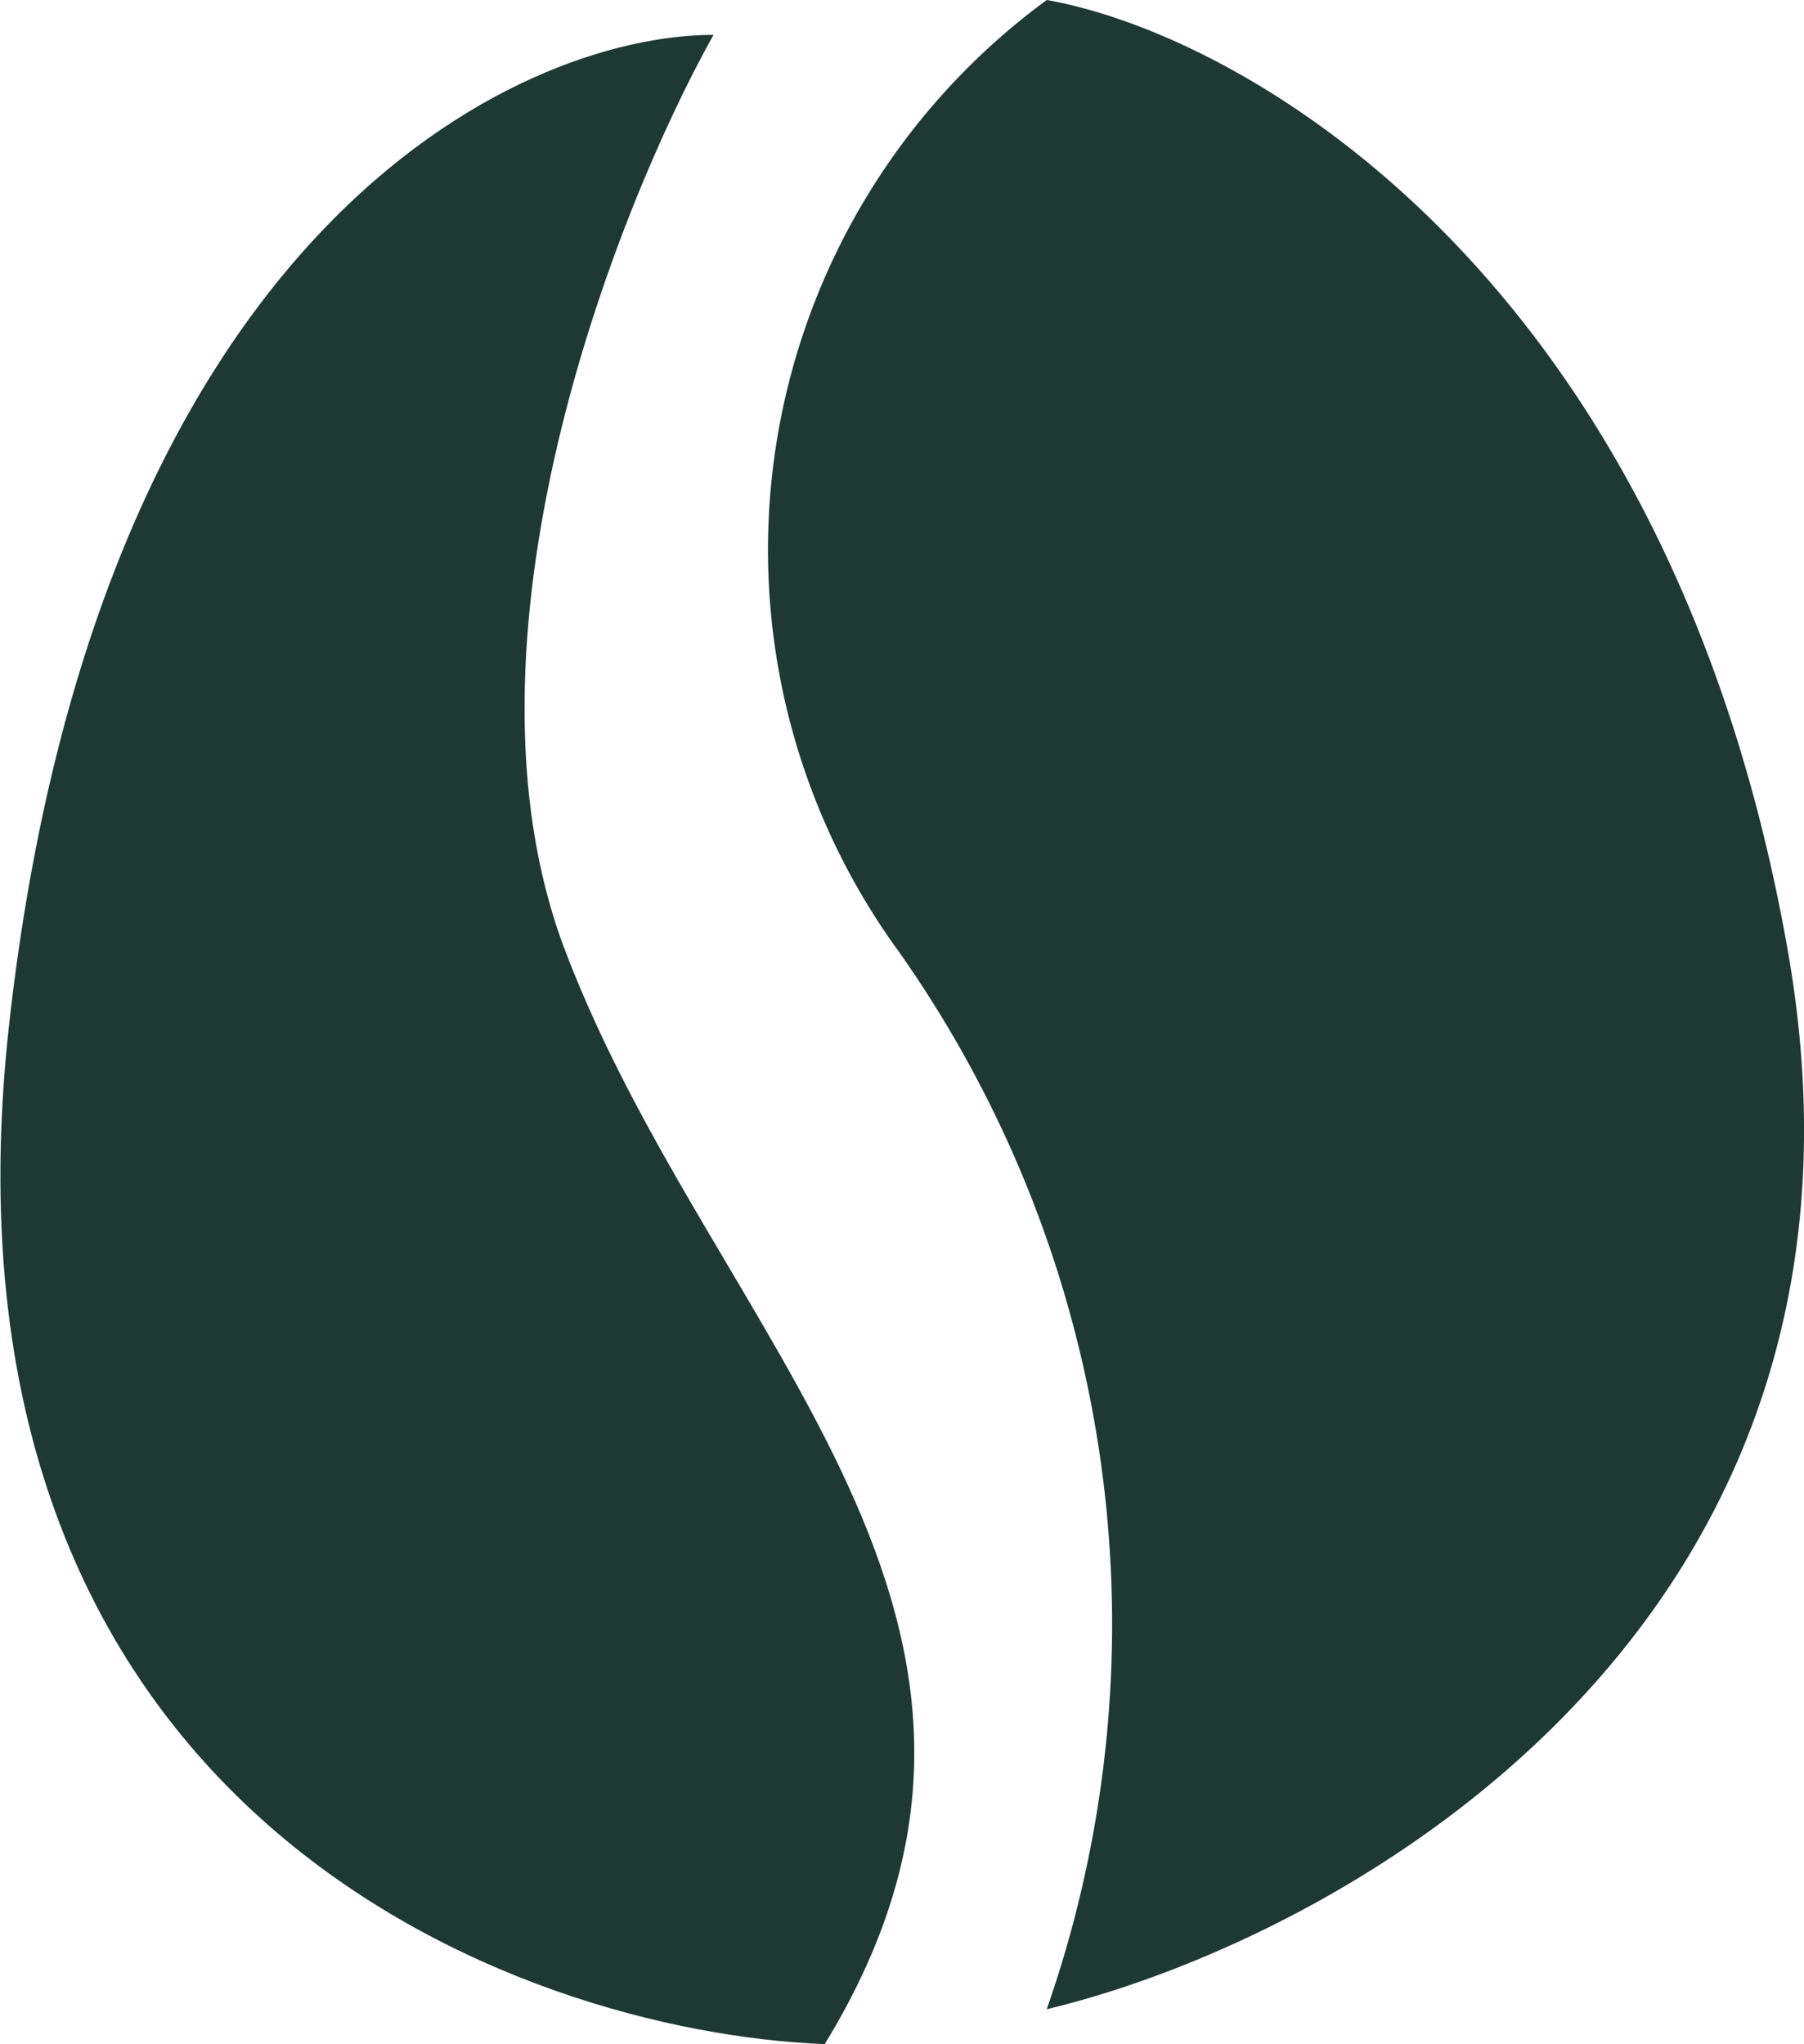 <svg xmlns="http://www.w3.org/2000/svg" width="15.001" height="17" viewBox="0 0 15.001 17"><g transform="translate(-352.999 -2945.5)"><g transform="translate(41 156)"><path d="M316.7,2797.41c-.986-2.58.411-6.15,1.232-7.62-1.643,0-5.115,1.64-5.855,8.21s4.212,8.4,6.78,8.5C321.011,2802.98,317.929,2800.64,316.7,2797.41Z" fill="#1e3932"/><path d="M319.47,2797.41a5.672,5.672,0,0,1,1.233-7.91c1.643.29,5.177,2.29,6.163,7.91s-3.7,8.21-6.163,8.8A9.706,9.706,0,0,0,319.47,2797.41Z" fill="#1e3932"/></g></g></svg>